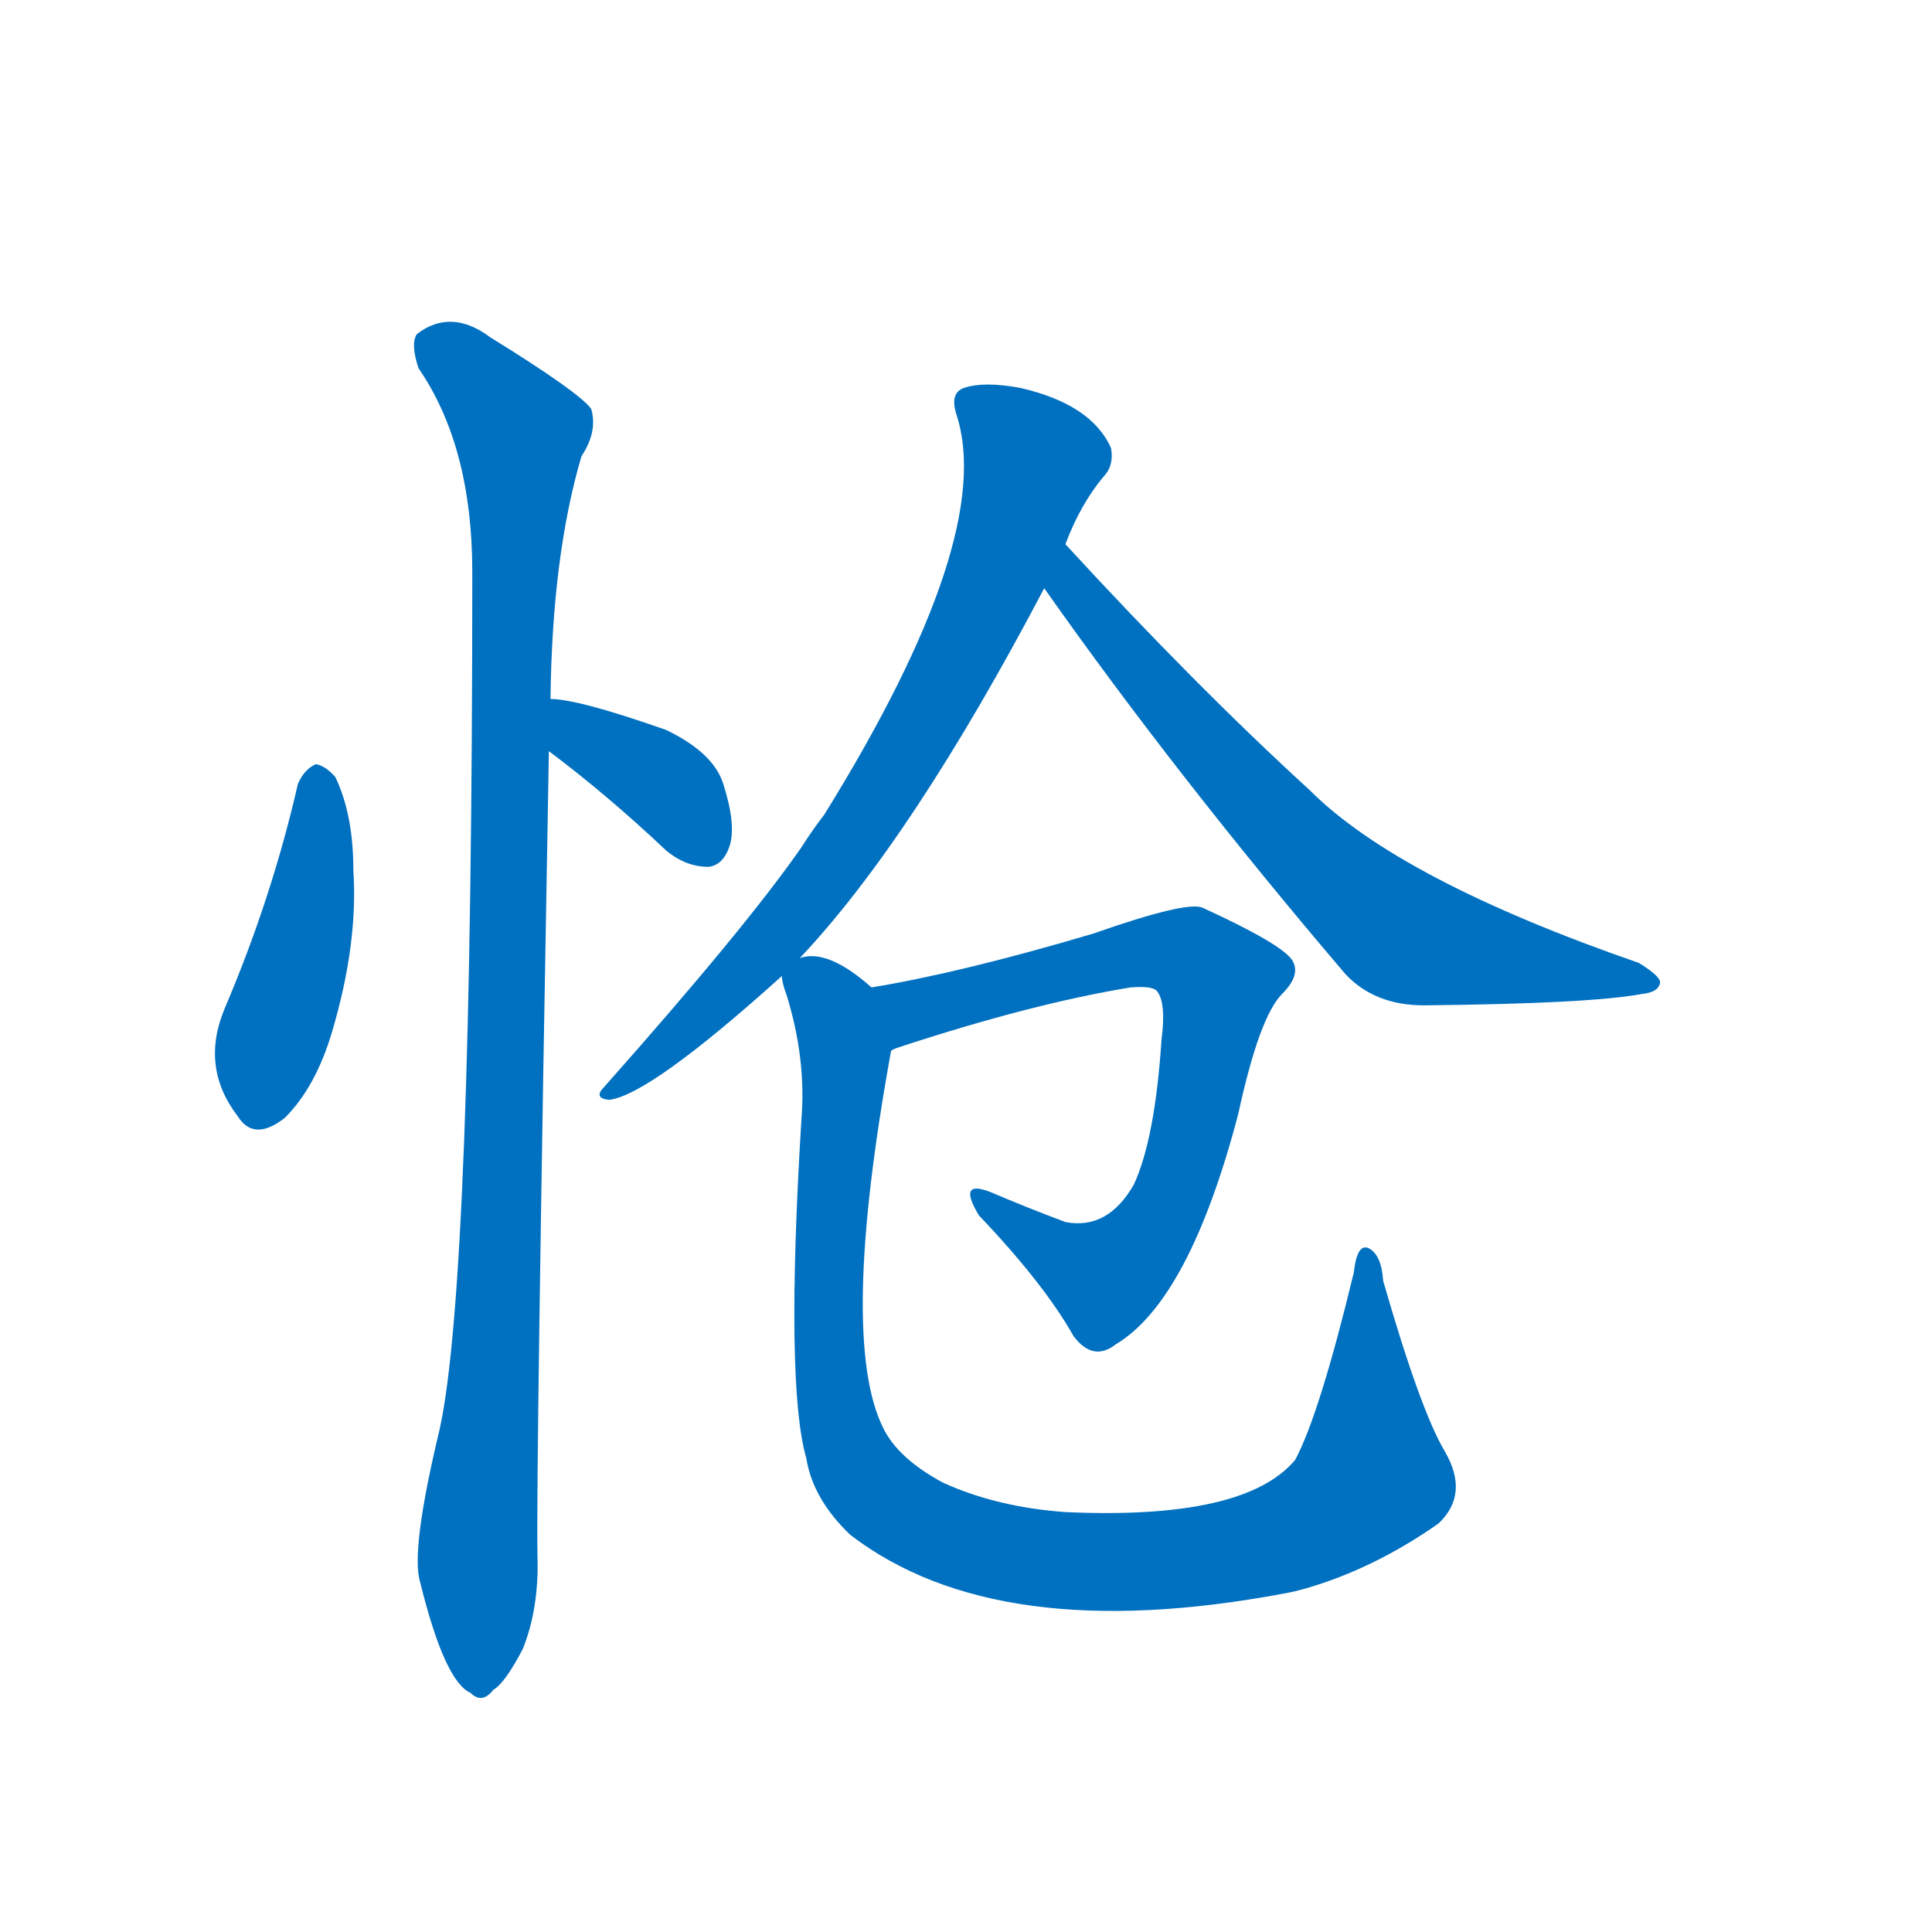 <svg width='83' height='83' >
                                <g transform="translate(3, 70) scale(0.07, -0.07)">
                                    <!-- 先将完整的字以灰色字体绘制完成，层级位于下面 -->
                                                                        <path d="M 140 519 Q 124 449 95 381 Q 80 345 103 315 Q 113 299 132 314 Q 151 333 161 367 Q 177 421 174 466 Q 174 500 163 523 Q 157 530 151 531 Q 144 528 140 519 Z" style="fill: #0070C0;"></path>
                                                                        <path d="M 294 539 Q 330 512 366 478 Q 378 468 392 468 Q 401 469 405 481 Q 409 494 401 519 Q 395 538 366 552 Q 312 571 295 571 C 265 573 270 557 294 539 Z" style="fill: #0070C0;"></path>
                                                                        <path d="M 295 571 Q 296 659 314 720 Q 324 735 320 749 Q 313 759 258 793 Q 234 811 213 795 Q 209 789 214 774 Q 247 726 247 649 Q 247 214 227 123 Q 209 48 215 29 Q 230 -32 246 -39 Q 253 -46 260 -37 Q 267 -33 278 -12 Q 288 13 287 45 Q 286 94 294 539 L 295 571 Z" style="fill: #0070C0;"></path>
                                                                        <path d="M 448 412 Q 517 485 598 639 L 611 666 Q 620 690 634 707 Q 641 714 639 725 Q 627 752 583 762 Q 561 766 549 762 Q 540 759 544 746 Q 569 671 463 500 Q 456 491 449 480 Q 415 431 328 333 Q 321 326 331 325 Q 356 328 437 401 L 448 412 Z" style="fill: #0070C0;"></path>
                                                                        <path d="M 598 639 Q 679 524 783 402 Q 801 383 831 383 Q 933 384 965 390 Q 975 391 976 397 Q 976 401 963 409 Q 816 460 761 515 Q 691 579 611 666 C 591 688 581 663 598 639 Z" style="fill: #0070C0;"></path>
                                                                        <path d="M 504 355 Q 505 356 508 357 Q 590 384 651 394 Q 664 395 667 392 Q 673 385 670 362 Q 666 301 653 273 Q 637 245 611 250 Q 587 259 566 268 Q 544 277 558 254 Q 598 212 616 180 Q 628 164 642 175 Q 687 202 717 316 Q 730 376 744 390 Q 756 402 750 411 Q 743 421 695 443 Q 685 447 628 427 Q 547 403 492 394 C 462 389 476 345 504 355 Z" style="fill: #0070C0;"></path>
                                                                        <path d="M 844 109 Q 829 134 806 214 Q 805 230 797 234 Q 790 237 788 219 Q 767 132 752 104 Q 721 67 611 72 Q 569 75 536 90 Q 508 105 499 124 Q 472 179 504 355 C 509 382 509 382 492 394 Q 465 418 448 412 C 434 414 434 414 437 401 Q 437 397 440 389 Q 452 350 449 313 Q 439 150 452 105 Q 456 80 479 58 Q 569 -11 745 22 Q 751 23 758 25 Q 800 37 840 65 Q 859 83 844 109 Z" style="fill: #0070C0;"></path>
                                    
                                    
                                                                                                                                                                                                                                                                                                                                                                                                                                                                                                                                                                                                                                </g>
                            </svg>